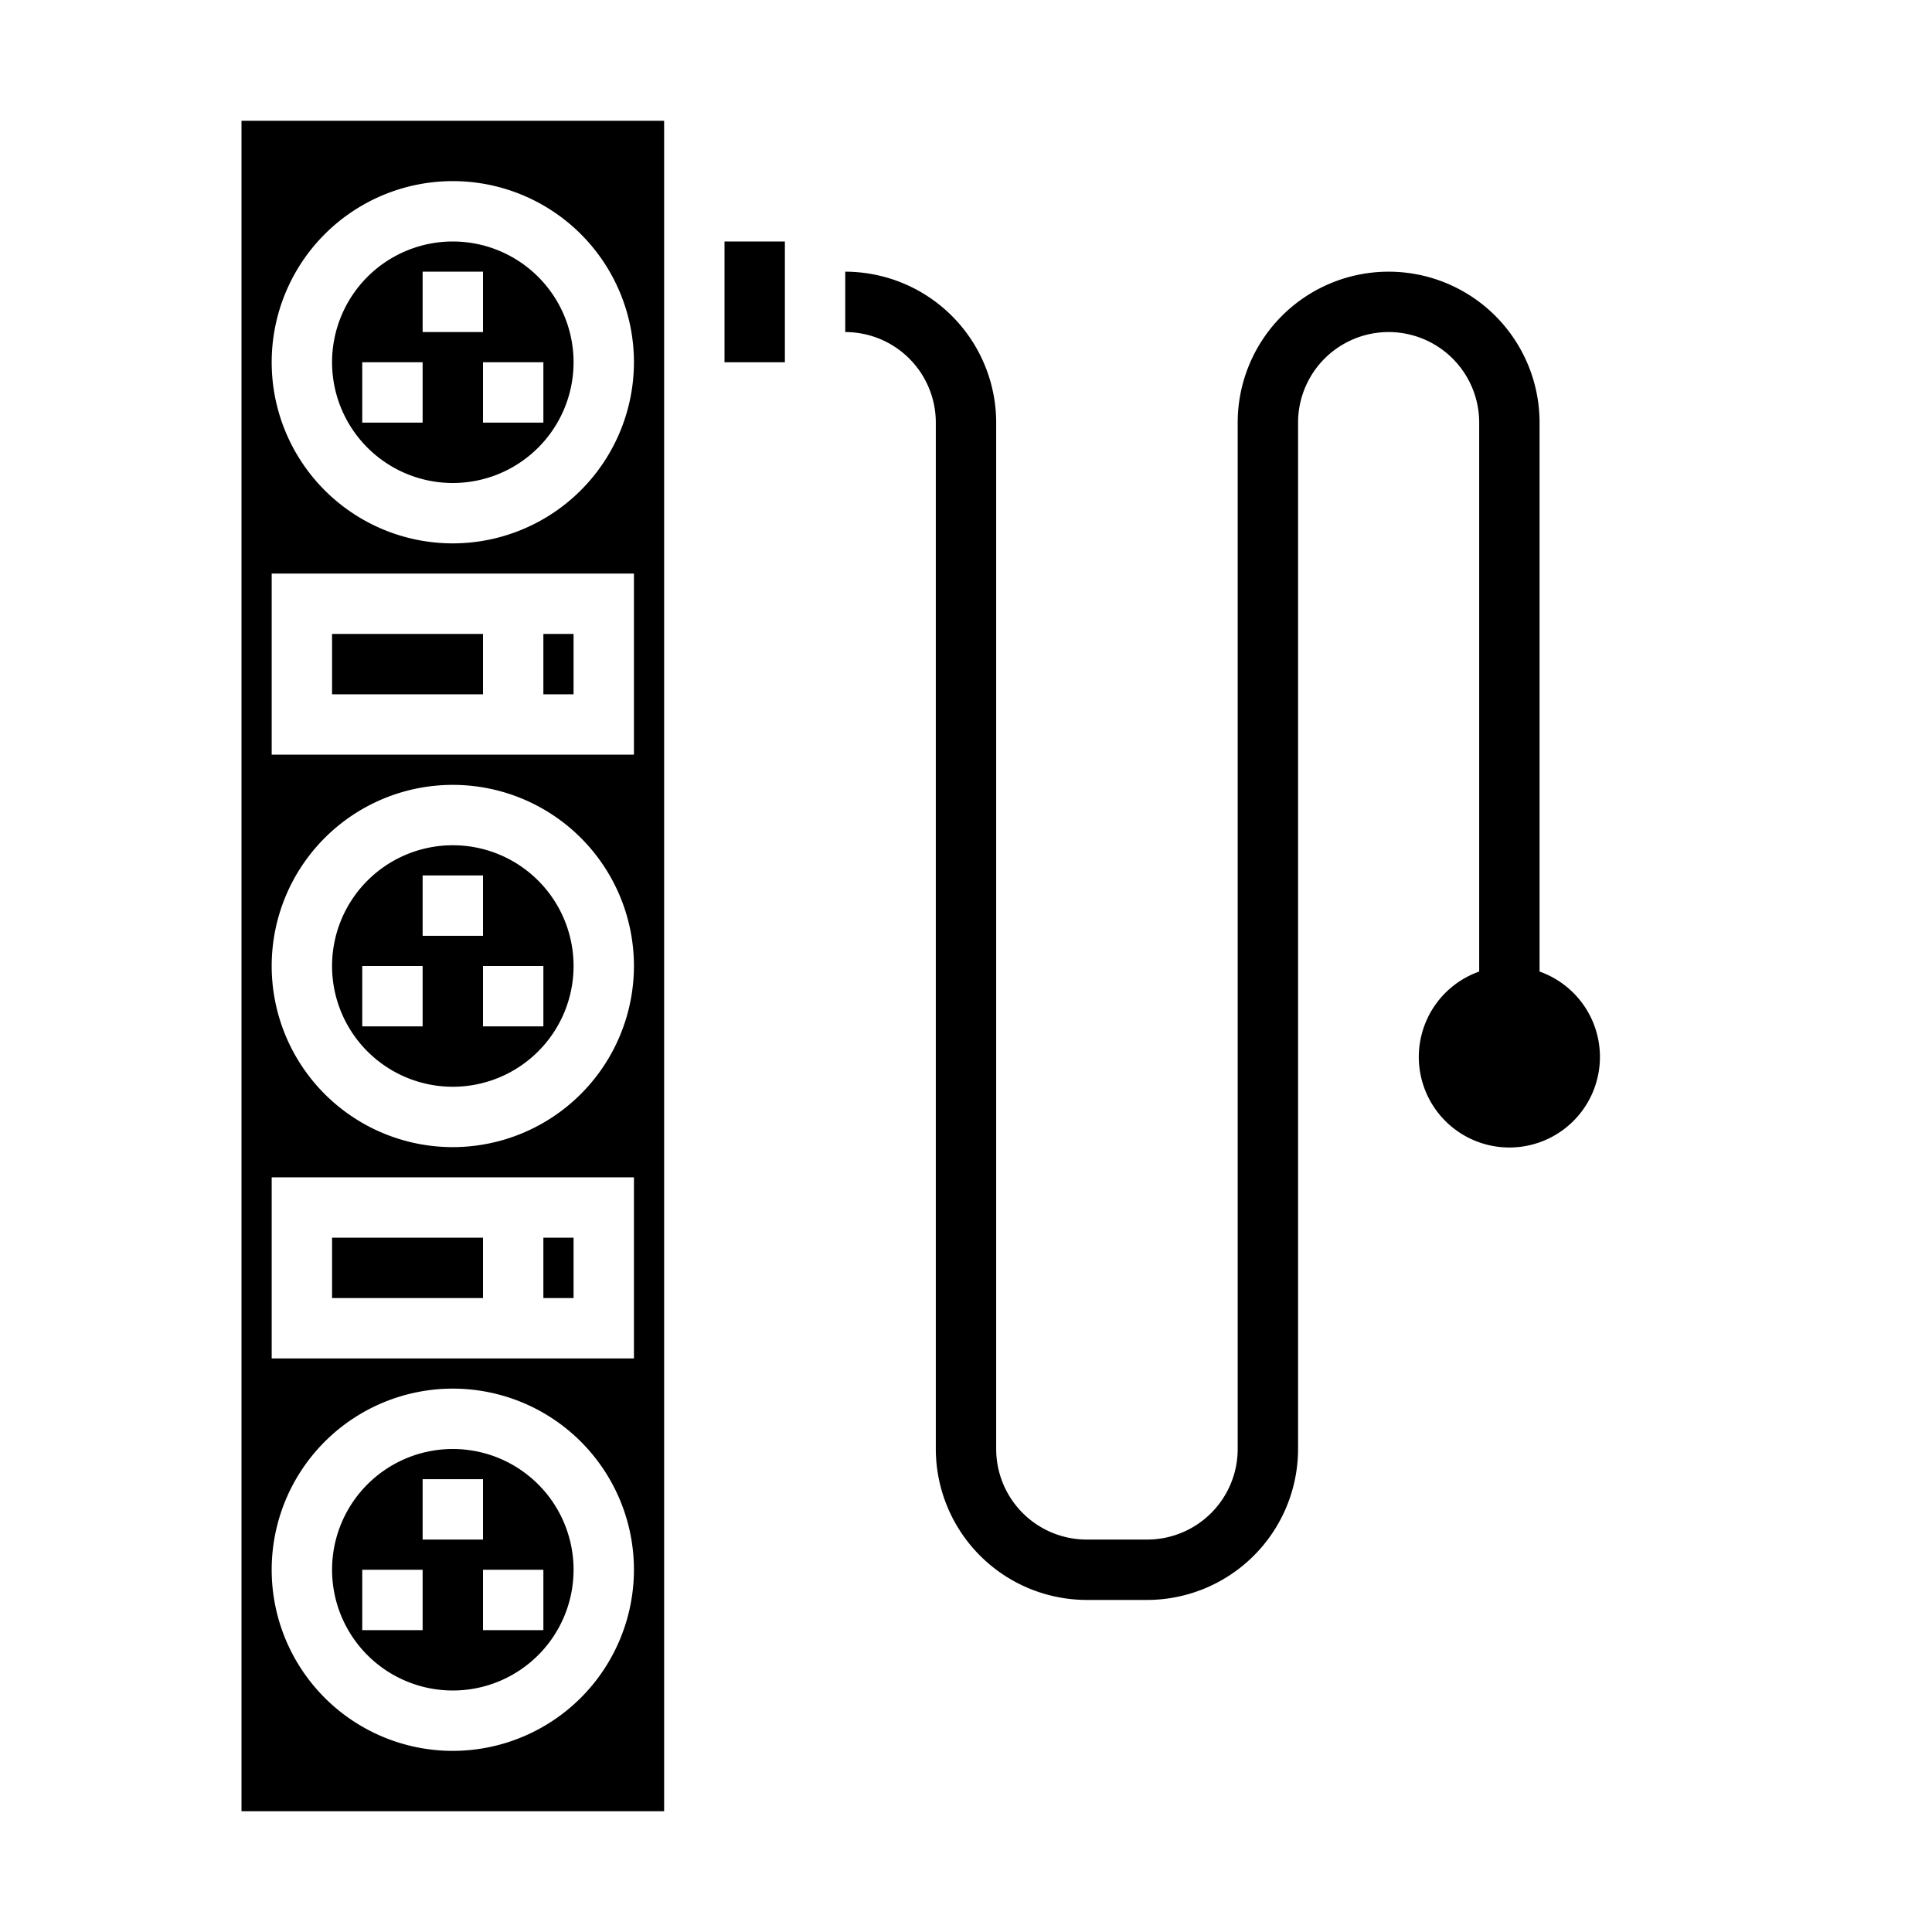 <svg xmlns="http://www.w3.org/2000/svg" viewBox="0 0 64 64" x="0px" y="0px"><g data-name="Circuit Board"><rect x="11" y="41" width="5" height="2"></rect><rect x="11" y="21" width="5" height="2"></rect><rect x="18" y="21" width="1" height="2"></rect><path d="M15,28a4,4,0,1,0,4,4A4,4,0,0,0,15,28Zm-1,6H12V32h2Zm0-3V29h2v2Zm4,3H16V32h2Z"></path><rect x="24" y="8" width="2" height="4"></rect><path d="M15,48a4,4,0,1,0,4,4A4,4,0,0,0,15,48Zm-1,6H12V52h2Zm0-3V49h2v2Zm4,3H16V52h2Z"></path><rect x="18" y="41" width="1" height="2"></rect><path d="M8,4V60H22V4Zm7,54a6,6,0,1,1,6-6A6.006,6.006,0,0,1,15,58Zm6-13H9V39H21Zm-6-7a6,6,0,1,1,6-6A6.006,6.006,0,0,1,15,38Zm6-13H9V19H21Zm-6-7a6,6,0,1,1,6-6A6.006,6.006,0,0,1,15,18Z"></path><path d="M15,8a4,4,0,1,0,4,4A4,4,0,0,0,15,8Zm-1,6H12V12h2Zm0-3V9h2v2Zm4,3H16V12h2Z"></path><path d="M51,32.184V14a5,5,0,0,0-10,0V48a3,3,0,0,1-3,3H36a3,3,0,0,1-3-3V14a5.006,5.006,0,0,0-5-5v2a3,3,0,0,1,3,3V48a5.006,5.006,0,0,0,5,5h2a5.006,5.006,0,0,0,5-5V14a3,3,0,0,1,6,0V32.184a3,3,0,1,0,2,0Z"></path></g></svg>